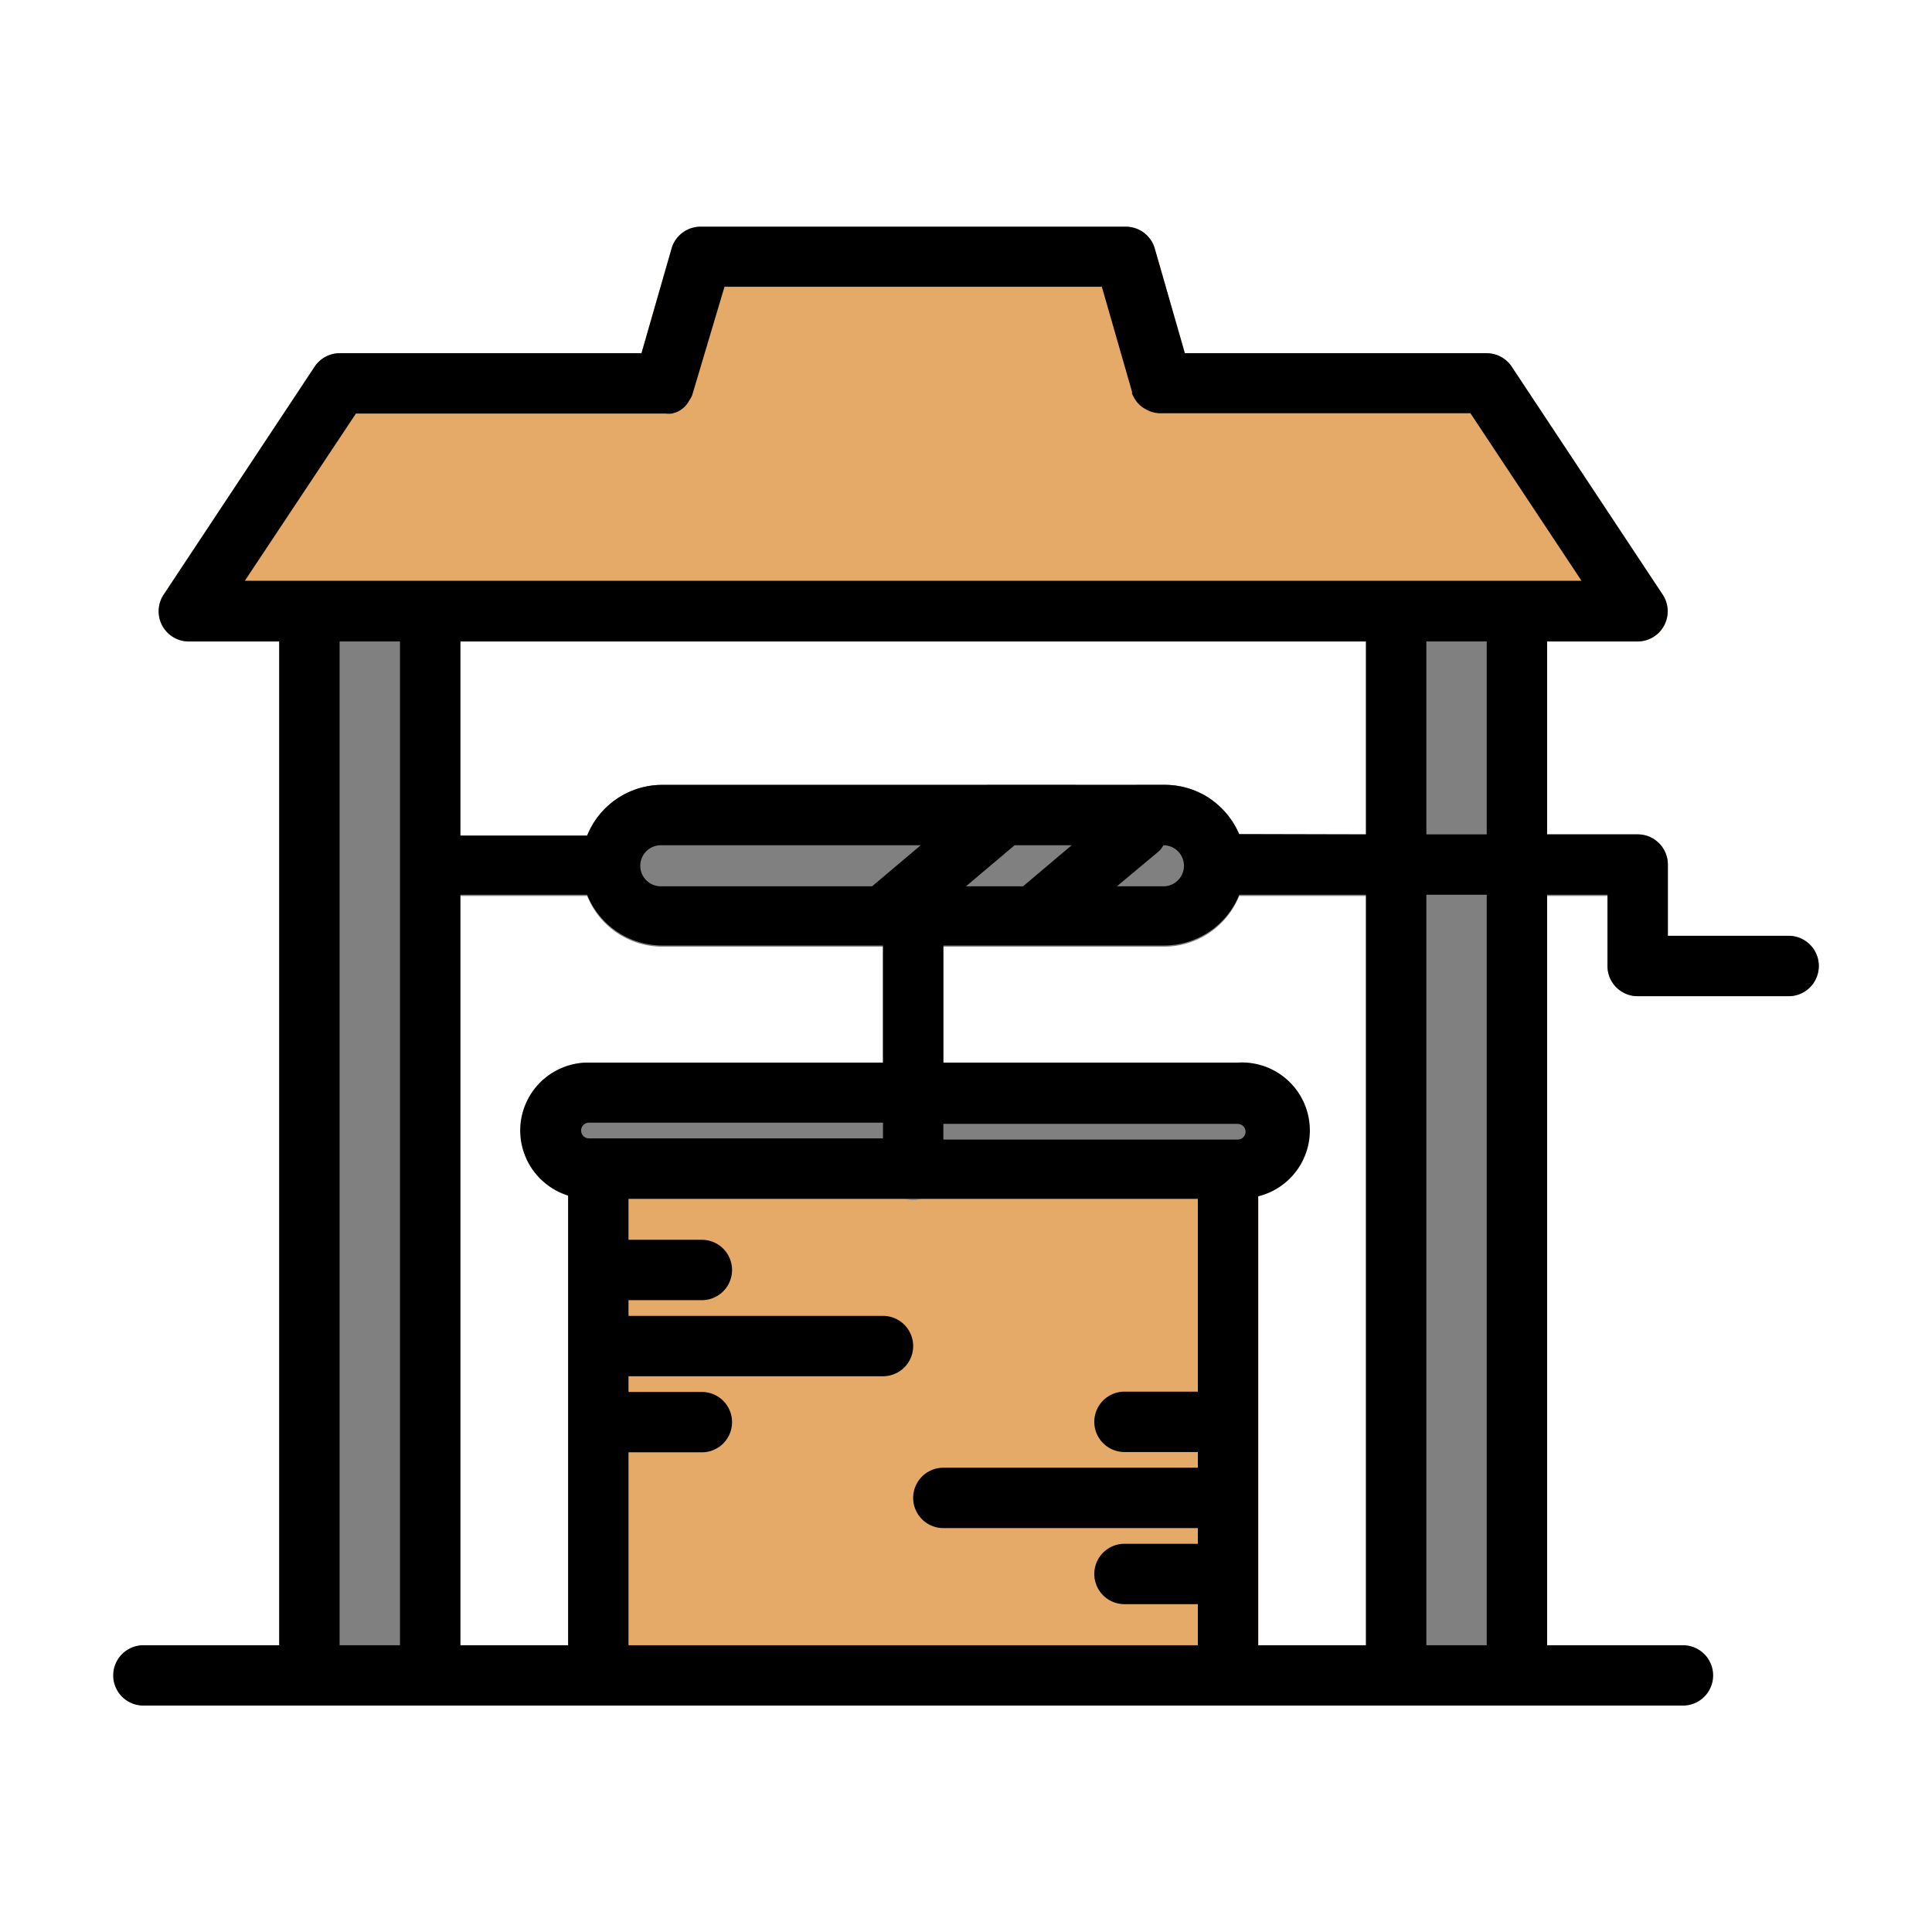 <?xml version="1.0" encoding="UTF-8" standalone="no"?> 
<svg xmlns="http://www.w3.org/2000/svg" xmlns:xlink="http://www.w3.org/1999/xlink" viewBox="0 0 64 64">
<defs>

<style>
.cls-1,.cls-8{fill:#E6AA68;}
.cls-2,.cls-3,.cls-4,.cls-5,.cls-6,.cls-7{fill:#808080;}
</style>



<linearGradient id="linear-gradient-4" x1="29.25" y1="32.84" x2="35.64" y2="32.84" xlink:href="#linear-gradient-3"/>
<linearGradient id="linear-gradient-5" x1="17.25" y1="37.46" x2="43.25" y2="37.46" xlink:href="#linear-gradient-2"/>
<linearGradient id="linear-gradient-6" x1="9.25" y1="37.88" x2="15.25" y2="37.88" xlink:href="#linear-gradient-3"/>
<linearGradient id="linear-gradient-7" x1="45.25" y1="37.88" x2="51.25" y2="37.88" xlink:href="#linear-gradient-3"/>
<linearGradient id="linear-gradient-8" x1="5.25" y1="14.38" x2="55.25" y2="14.38" xlink:href="#linear-gradient-2"/>
</defs>

<title>1</title>
<g fill="dark" id="Layer_16" data-name="Layer 16">
<path class="cls-1" d="M41.68,38.71V55.5a1,1,0,0,1-1,1H19.82a1,1,0,0,1-1-1V38.71a1,1,0,0,1,1-1H40.68A1,1,0,0,1,41.68,38.71Z"/>
<path class="cls-2" d="M59.25,31h-4V28.64a1,1,0,0,0-1-1H41a2.72,2.72,0,0,0-.95-1.21A2.66,2.66,0,0,0,38.57,26H21.93a2.68,2.68,0,0,0-2.48,1.68h-5.2a1,1,0,0,0,0,2h5.2a2.68,2.68,0,0,0,2.48,1.68H38.57a2.68,2.68,0,0,0,2.48-1.68h12.2V32a1,1,0,0,0,1,1h5a1,1,0,0,0,0-2Z"/>
<path class="cls-3" d="M38.57,26h-.91L35.5,28,34,29.32l-2.16,2H34.8l2.16-2L38.43,28l1.66-1.53A2.66,2.66,0,0,0,38.57,26Z"/>
<path class="cls-4" d="M35.64,26H32.7l-1.45,1.33-.73.67-1.27,1.17v9.58a1,1,0,0,0,2,0V30l2.22-2Z"/>
<path class="cls-5" d="M41,35.2H19.51a2.26,2.26,0,0,0,0,4.52H41a2.26,2.26,0,0,0,0-4.52Z"/>
<path class="cls-6" d="M14.25,19.25h-4a1,1,0,0,0-1,1V55.5a1,1,0,0,0,1,1h4a1,1,0,0,0,1-1V20.25A1,1,0,0,0,14.25,19.25Z"/>
<path class="cls-7" d="M50.25,19.25h-4a1,1,0,0,0-1,1V55.5a1,1,0,0,0,1,1h4a1,1,0,0,0,1-1V20.25A1,1,0,0,0,50.25,19.25Z"/>
<path class="cls-8" d="M55.08,19.7l-5-7.55a1,1,0,0,0-.83-.45h-10l-1-3.48a1,1,0,0,0-1-.71h-14a1,1,0,0,0-1,.71l-1,3.48h-10a1,1,0,0,0-.83.45l-5,7.55a1,1,0,0,0,.83,1.55h48a1,1,0,0,0,.83-1.55Z"/>
<path d="M59.25,31h-4V28.64a1,1,0,0,0-1-1h-3V21.25h3a1,1,0,0,0,.83-1.55l-5-7.55a1,1,0,0,0-.83-.45h-10l-1-3.48a1,1,0,0,0-1-.71h-14a1,1,0,0,0-1,.71l-1,3.48h-10a1,1,0,0,0-.83.45l-5,7.55a1,1,0,0,0,.83,1.55h3V54.5H4.75a1,1,0,0,0,0,2h51a1,1,0,0,0,0-2h-4.5V29.64h2V32a1,1,0,0,0,1,1h5a1,1,0,0,0,0-2Zm-10-3.36h-2V21.25h2ZM19.82,37.71h-.31a.26.26,0,0,1,0-.52h9.74v.52Zm-4.57-8.07h4.2a2.68,2.68,0,0,0,2.48,1.68h7.32V35.2H19.51a2.25,2.25,0,0,0-.69,4.4V54.5H15.25ZM38.54,28h0a.68.68,0,1,1,0,1.36H37l1.4-1.17A1,1,0,0,0,38.54,28Zm-4.65,1.36H32L33.61,28H35.5Zm-5,0h-7a.68.68,0,1,1,0-1.36H30.5Zm2.36,7.87H41a.26.26,0,0,1,0,.52H31.25Zm10.43,2.4A2.25,2.25,0,0,0,41,35.2H31.25V31.32h7.32a2.68,2.68,0,0,0,2.48-1.68h4.2V54.5H41.68Zm-.63-12A2.68,2.68,0,0,0,38.57,26H21.93a2.68,2.68,0,0,0-2.48,1.68h-4.2V21.25h30v6.39ZM11.79,13.7H22.05a1,1,0,0,0,.21,0l.16-.05a.84.84,0,0,0,.41-.38,1,1,0,0,0,.1-.18l0,0L24,9.5H36.5l1,3.48,0,.06a1,1,0,0,0,.06.12,1,1,0,0,0,.13.19l.09.09a1,1,0,0,0,.2.13l.1.05a1,1,0,0,0,.36.07H48.71l3.68,5.55H8.11Zm-.54,7.55h2V54.5h-2ZM20.82,54.5V48.11h2.43a1,1,0,0,0,0-2H20.82v-.52h8.43a1,1,0,0,0,0-2H20.82v-.52h2.43a1,1,0,0,0,0-2H20.82V39.71H39.68v6.39H37.25a1,1,0,0,0,0,2h2.43v.52H31.25a1,1,0,0,0,0,2h8.43v.52H37.25a1,1,0,0,0,0,2h2.43V54.5Zm28.43,0h-2V29.64h2Z"/>
</g>
</svg>